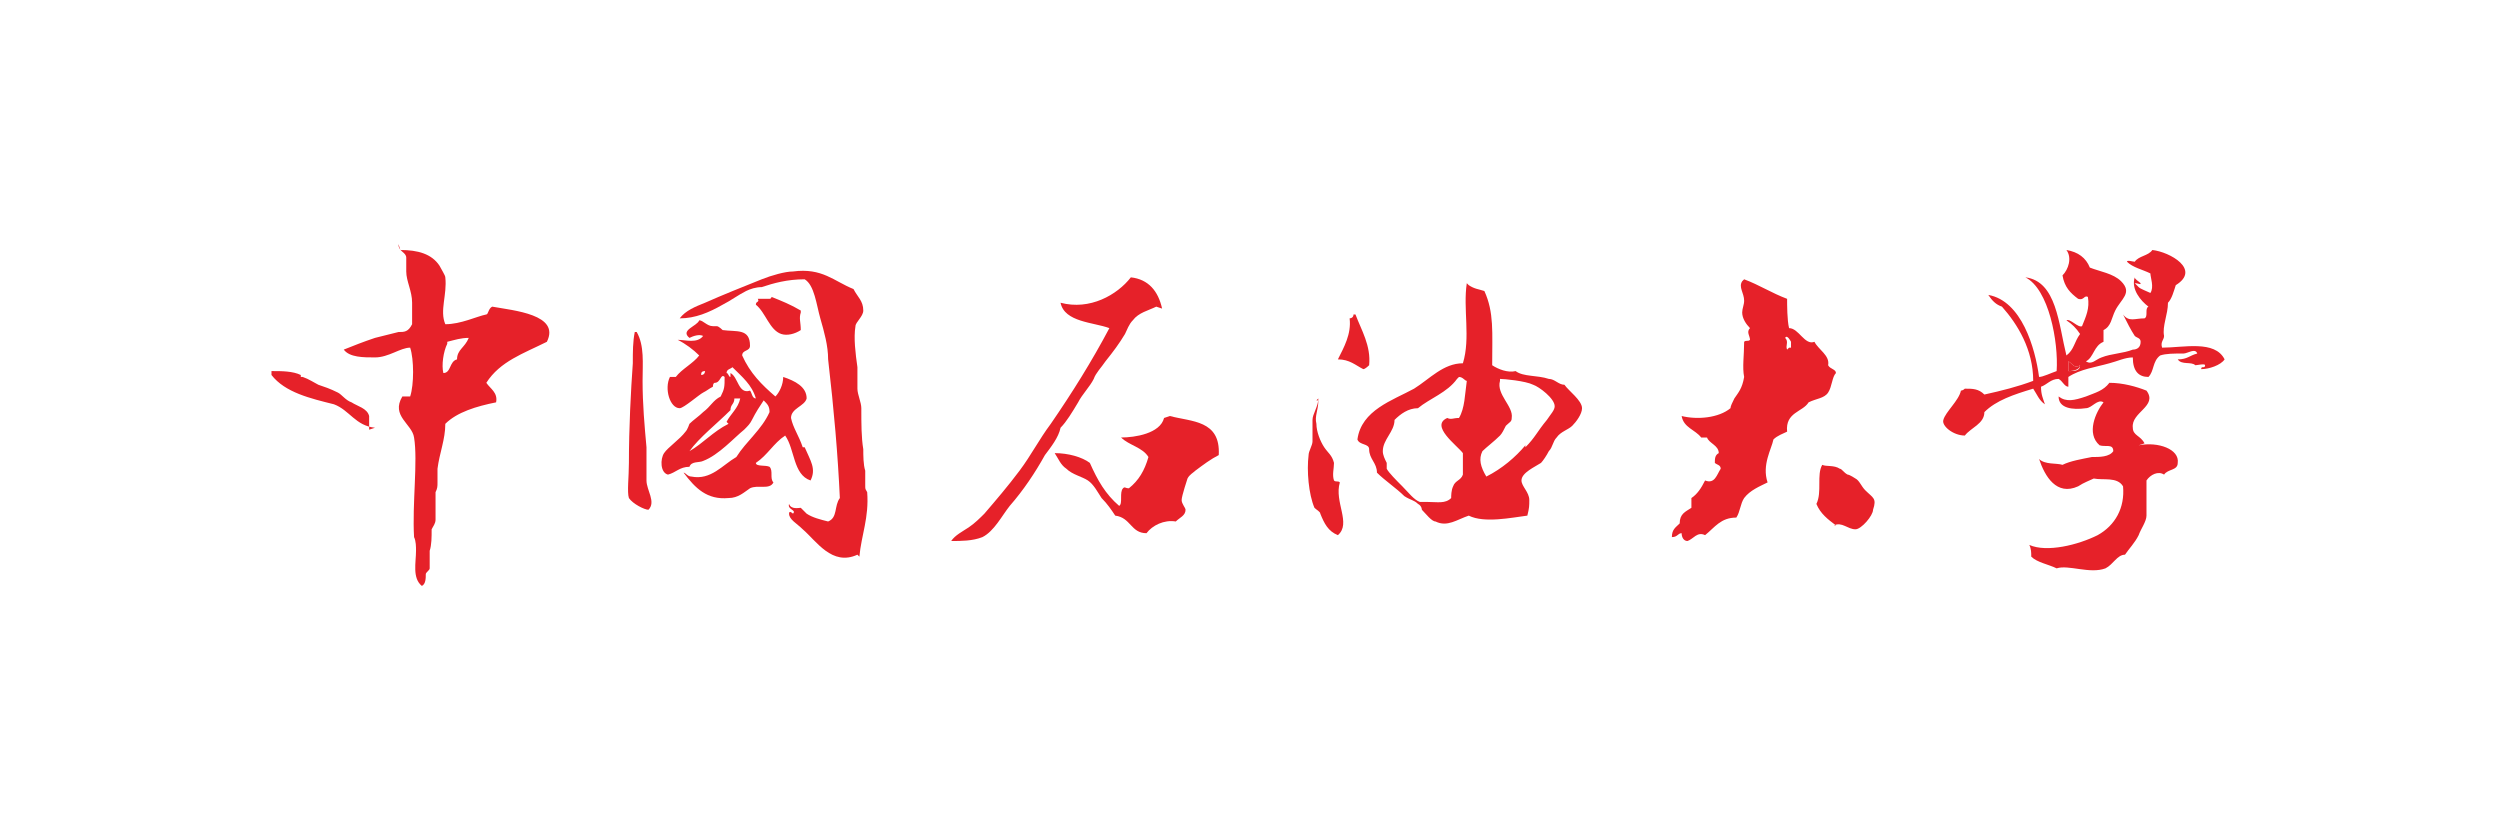 <?xml version="1.0" encoding="UTF-8"?>
<svg xmlns="http://www.w3.org/2000/svg" version="1.1" viewBox="0 0 128 42.9">
  <defs>
    <style>
      .cls-1 {
        fill: #e62129;
        fill-rule: evenodd;
      }
    </style>
  </defs>
  <!-- Generator: Adobe Illustrator 28.7.1, SVG Export Plug-In . SVG Version: 1.2.0 Build 142)  -->
  <g>
    <g id="_图层_1" data-name="图层_1">
      <path class="cls-1" d="M59.2,15.7c-.4.2-.9.3-1.2.7-.2.2-.3.5-.4.7-.3.5-.6.9-1,1.4-.2.3-.5.6-.6.9-.2.4-.6.8-.8,1.2-.3.5-.6,1-.9,1.3-.1.5-.5,1-.8,1.4-.5.9-1.1,1.8-1.8,2.6-.4.5-.8,1.3-1.4,1.6-.5.2-1.1.2-1.6.2.2-.3.6-.5.9-.7.3-.2.6-.5.8-.7.6-.7,1.2-1.4,1.8-2.2.6-.8,1-1.6,1.6-2.4,1.1-1.6,2.1-3.2,3-4.9-.8-.3-2.3-.3-2.5-1.3,1.5.4,2.9-.4,3.6-1.3.9.1,1.4.7,1.6,1.6h0ZM91.6,17.8c0,0,0,0,.1,0,0-.2,0-.2,0-.3,0,0-.2-.4-.3-.2.2.2,0,.4.1.6ZM89.3,14.3c.8.3,1.4.7,2.2,1,0,.3,0,1.1.1,1.5.5,0,.8.9,1.3.7.2.4.8.7.7,1.2.1.2.4.2.4.4-.2.2-.2.7-.4,1-.2.3-.6.3-1,.5-.3.5-1.2.5-1.1,1.5-.2.1-.5.2-.7.4-.1.5-.6,1.3-.3,2.2-.4.2-.9.4-1.2.8-.2.3-.2.7-.4,1-.8,0-1.1.5-1.6.9-.4-.2-.6.2-.9.3-.2,0-.3-.2-.3-.4-.2,0-.2.2-.5.2,0-.4.2-.5.4-.7,0-.5.3-.6.6-.8,0-.2,0-.2,0-.5.3-.2.5-.5.7-.9.5.2.6-.3.8-.6,0-.2-.2-.2-.3-.3,0-.2,0-.4.2-.5,0-.4-.5-.5-.6-.8-.1,0-.2,0-.3,0-.3-.4-.9-.5-1-1.1.8.2,1.9.1,2.5-.4,0-.1.1-.3.2-.5.2-.3.4-.5.5-1.1-.1-.5,0-1.1,0-1.8.1-.1.2,0,.3-.1,0-.2-.2-.4,0-.6-.2-.2-.4-.5-.4-.8,0-.2.1-.4.1-.6,0-.4-.3-.7-.1-1h0s0,0,0,0ZM74.6,19.4c-.5.7-1.4,1-2,1.5-.5,0-.9.3-1.2.6,0,.6-.6,1-.6,1.6,0,.2.1.4.2.6,0,.1,0,.3,0,.3.1.2.5.6.8.9.3.3.6.7.9.8,0,0,.3,0,.4,0,.5,0,.9.1,1.2-.2,0-.1,0-.4.1-.6.1-.3.4-.3.5-.6,0-.3,0-.7,0-1.1-.3-.4-1.7-1.4-.8-1.8.2.1.3,0,.6,0,.3-.5.3-1.2.4-1.9-.1,0-.2-.2-.4-.2h0s0,0,0,0ZM78.1,22.9c.5-.5.6-.8,1.1-1.4.2-.3.4-.5.4-.7,0-.4-.8-1-1.1-1.1-.4-.2-1.5-.3-1.7-.3,0,0,0,0,0,.1-.2.7.7,1.3.6,1.9,0,.2-.1.2-.3.4-.1.2-.2.4-.3.5-.3.3-.7.6-.9.8-.2.4-.1.8.2,1.3.8-.4,1.5-1,2-1.6,0,0,0,0,0,0ZM75.2,14.6c.3.2.5.2.8.3.5,1.1.4,2.1.4,3.8.3.2.8.4,1.2.3.4.3,1.1.2,1.7.4.3,0,.5.3.8.3.2.3.9.8.9,1.2,0,.3-.3.7-.5.9-.2.2-.6.3-.8.6-.2.2-.2.5-.4.7-.1.2-.3.5-.4.6-.3.2-1,.5-1,.9,0,.3.4.6.4,1,0,.3,0,.4-.1.8-.8.1-2.2.4-3,0-.6.2-1.1.6-1.7.3-.2,0-.5-.4-.7-.6,0,0,0-.2-.2-.3-.2-.2-.4-.2-.7-.4-.4-.4-1-.8-1.4-1.2,0-.5-.4-.7-.4-1.2,0-.3-.5-.2-.6-.5.2-1.5,1.8-2,2.9-2.6.8-.5,1.5-1.3,2.5-1.3.4-1.3,0-2.8.2-4.1ZM41,16c-.1.3,0,.5,0,.9-.3.2-.7.3-1,.2-.6-.2-.8-1.1-1.3-1.5,0-.2.2-.1.1-.3.2,0,.3,0,.6,0,0,0,.1,0,.1-.1.5.2,1,.4,1.5.7,0,0,0,0,0,0ZM69.2,16.1c0,0,0,0,.2,0,.3.8.8,1.6.7,2.6,0,0-.2.2-.3.2-.4-.2-.7-.5-1.3-.5.3-.6.7-1.3.6-2.1,0,0,.2,0,.2-.2h0ZM32.5,17c0,0,0,0,.1,0,.4.7.3,1.6.3,2.5,0,1.2.1,2.3.2,3.4,0,.6,0,1.2,0,1.7,0,.5.5,1.1.1,1.5-.2,0-.8-.3-1-.6-.1-.3,0-1.1,0-1.8,0-1.8.1-3.7.2-5.1,0-.6,0-1.1.1-1.6h0ZM105.7,18.3c.1,0,.1.2,0,.2-.1,0-.1-.2,0-.2ZM105.9,18.5c.2.1.3.4.6.2,0,.2-.3.3-.6.3v-.5h0ZM19.2,21.9c-1-.1-1.3-.9-2.1-1.2-1.2-.3-2.5-.6-3.2-1.5,0,0,0,0,0-.2,0,0,0,0,.1,0,.4,0,1,0,1.4.2,0,0,0,.1,0,.1,0,0,.1,0,.1,0,.3.1.6.3.8.4.3.1.6.2,1,.4.2.1.4.4.7.5.3.2.8.3.9.7,0,.2,0,.5,0,.7,0,0,0,0,0,0ZM109.5,22.8c1-.2,2.1.2,2,.9,0,.4-.5.3-.7.6-.3-.2-.7,0-.9.3,0,.7,0,1.3,0,1.8,0,.3-.3.7-.4,1-.2.4-.5.7-.7,1-.4,0-.6.5-1,.7-.8.3-1.9-.2-2.5,0-.4-.2-1-.3-1.3-.6,0-.2,0-.4-.1-.6.9.4,2.5,0,3.5-.5.9-.5,1.4-1.4,1.3-2.5-.3-.5-1-.3-1.5-.4-.2.1-.5.2-.8.4-1.1.5-1.7-.5-2-1.4.3.3.9.2,1.2.3.4-.2,1-.3,1.5-.4.4,0,.9,0,1.1-.3,0-.4-.4-.2-.7-.3-.7-.6-.2-1.7.2-2.2-.3-.2-.6.3-.9.3-.7.1-1.4,0-1.4-.6.4.3.8.2,1.4,0,.5-.2.9-.3,1.2-.7.7,0,1.4.2,1.9.4.6.8-.8,1.1-.7,1.9,0,.4.4.4.6.8h0s0,0,0,0ZM67.4,20.5c0,0,0,0,.1,0,0,.5-.2.8-.1,1.2,0,.4.2.9.4,1.2.2.3.4.4.5.8,0,.3-.1.6,0,.9.1.1.2,0,.3.1-.3,1,.6,2.1-.1,2.7-.5-.2-.7-.6-.9-1.1,0-.1-.2-.2-.3-.3-.3-.7-.4-1.9-.3-2.7,0-.2.2-.5.2-.7,0-.4,0-.8,0-1.1,0-.3.3-.7.3-1.1h0ZM94,26.9c-.4-.3-.8-.6-1-1.1.3-.6,0-1.5.3-2,.2.1.6,0,.9.2.1,0,.2.2.4.3.1,0,.4.2.4.2.2.1.3.4.5.6.4.4.6.4.4,1,0,.3-.6,1-.9,1-.4,0-.7-.4-1.1-.2h0Z"/>
      <path class="cls-1" d="M105.9,19c.3,0,.6,0,.6-.3-.3.2-.4-.1-.6-.2v.5ZM105.7,18.6c0,0,0-.2,0-.2,0,0,0,.2,0,.2ZM109.5,14.7c.1.1.4.2.6.3.2-.3,0-.8,0-1-.4-.2-.9-.3-1.2-.6,0-.1.3,0,.4,0,.2-.3.7-.3.9-.6.9.1,2.5,1,1.2,1.8-.1.3-.2.7-.4.9,0,.6-.3,1.2-.2,1.7,0,.2-.2.3-.1.6,1.1,0,2.7-.4,3.2.6-.2.3-.8.5-1.2.5,0-.2.2,0,.2-.2,0-.1-.4,0-.5,0-.2-.2-.7,0-.9-.3.5,0,.6-.2,1-.3-.1-.3-.5,0-.7,0-.5,0-.9,0-1.2.1-.4.3-.3.8-.6,1.1-.5,0-.8-.3-.8-1-.4,0-.8.2-1.2.3-.7.2-1.5.3-2.1.7,0,.2,0,.2,0,.5-.2,0-.3-.3-.5-.4-.4,0-.6.3-.9.4,0,.4.1.6.2.9-.3-.2-.4-.5-.6-.8-1,.3-1.9.6-2.5,1.2,0,.6-.7.8-1,1.2-.6,0-1.2-.5-1.1-.8.1-.4.8-1,.9-1.5,0,0,.1,0,.2-.1.4,0,.7,0,1,.3.9-.2,1.7-.4,2.5-.7,0-1.6-.8-2.9-1.6-3.8-.3-.1-.5-.3-.7-.6,1.7.3,2.4,2.7,2.6,4.2.2,0,.6-.2.9-.3.1-1.5-.4-4.2-1.6-4.8,1.6.2,1.7,2.4,2.1,4,.4-.3.4-.7.7-1.1-.2-.3-.4-.5-.7-.7.2-.1.6.4.8.3.2-.5.4-.9.3-1.5-.2-.1-.2.2-.5.1-.4-.3-.7-.6-.8-1.2.3-.3.5-.9.2-1.3.6.1,1,.4,1.2.9.5.2,1.2.3,1.6.7.6.6,0,.9-.3,1.5-.2.4-.2.8-.6,1,0,.2,0,.3,0,.6-.5.2-.5.8-.9,1,.3.2.5-.1.8-.2.5-.2,1.1-.2,1.6-.4.2,0,.4-.1.4-.4,0-.2-.2-.2-.3-.3-.2-.3-.4-.7-.6-1.1.3.4.6.2,1.1.2.2-.1,0-.5.2-.6-.4-.3-.9-.9-.7-1.5,0,.1.2.2.3.3,0,.1-.1,0-.3,0h0s0,0,0,0ZM38.4,20c-.6.2-.6-.7-1-.9,0,0,0,0,0,.2-.1,0-.1-.2-.2-.2,0-.2.2-.2.3-.3.5.5,1,.9,1.2,1.6-.2,0-.2-.3-.3-.4,0,0,0,0,0,0ZM37.3,21.7c-.8.4-1.3,1-2,1.4,0,0,0,0,0,0,.5-.7,1.4-1.4,2.1-2.1,0-.3.2-.3.2-.6.2,0,.2,0,.3,0-.1.5-.5.8-.7,1.2,0,0,0,0,0,0ZM35.9,19.2c0-.1,0-.2.2-.2,0,0,0,.2-.2.2ZM41.1,22.9c-.2-.6-.5-1-.6-1.5,0-.5.7-.6.8-1,0-.6-.6-.9-1.2-1.1,0,.4-.2.8-.4,1-.7-.6-1.3-1.2-1.7-2.1,0-.3.4-.2.4-.5,0-.9-.7-.7-1.4-.8,0,0-.2-.2-.3-.2,0,0-.1,0-.2,0-.3,0-.5-.3-.7-.3-.1.3-1,.5-.5.9.2-.1.5-.2.7-.1-.3.4-.9.2-1.3.2.4.2.8.5,1.1.8-.3.4-.9.7-1.2,1.1-.2,0-.2,0-.3,0-.3.6,0,1.6.5,1.6.2,0,1-.7,1.2-.8.2-.1.3-.2.5-.3,0,0,0-.2.1-.2.3,0,.3-.5.5-.3,0,.5,0,.6-.2,1-.4.2-.5.5-.9.8-.2.2-.5.4-.7.6,0,0-.1.3-.2.4-.3.4-.9.8-1.1,1.1-.2.3-.2,1,.2,1.1.4-.1.6-.4,1.1-.4.1-.3.5-.2.7-.3.8-.3,1.6-1.2,2.1-1.6.2-.2.3-.3.4-.5.2-.4.4-.7.6-1,.2.2.3.3.3.6-.4.9-1.2,1.5-1.7,2.3-.7.4-1.3,1.2-2.3,1-.2,0-.3-.2-.4-.2.6.8,1.2,1.4,2.3,1.3.5,0,.8-.3,1.1-.5.4-.2,1,.1,1.2-.3-.2-.2,0-.6-.2-.8-.2-.1-.7,0-.7-.2.6-.4.9-1,1.5-1.4.5.7.4,2,1.3,2.3.3-.6,0-1-.3-1.7,0,0,0,0,0,0ZM22.9,17.6c-.2.4-.3,1.1-.2,1.5.4,0,.3-.6.7-.7,0-.5.4-.6.6-1.1-.4,0-.7.1-1.1.2h0,0ZM20.5,12.8c.9,0,1.6.2,2,.8.1.2.3.5.3.6.1.9-.3,1.7,0,2.4.8,0,1.6-.4,2.1-.5.1,0,.1-.3.3-.4,1.1.2,3.5.4,2.8,1.8-1.2.6-2.4,1-3.1,2.1.2.3.6.5.5,1-1,.2-2,.5-2.6,1.1,0,.8-.3,1.5-.4,2.3,0,.2,0,.5,0,.7,0,.2,0,.3-.1.5,0,.5,0,1,0,1.4,0,.2-.1.3-.2.5,0,.4,0,.8-.1,1.1,0,.4,0,.7,0,.9,0,.1-.2.2-.2.3,0,.2,0,.5-.2.6-.5-.4-.3-1.2-.3-1.8,0-.2,0-.5-.1-.7-.1-1.7.2-3.9,0-5.1-.1-.7-1.2-1.1-.6-2.1,0,0,.3,0,.4,0,.2-.6.2-1.9,0-2.5-.5,0-1.1.5-1.8.5-.6,0-1.3,0-1.6-.4.5-.2,1-.4,1.6-.6.4-.1.8-.2,1.2-.3.3,0,.5,0,.7-.4,0-.2,0-.7,0-1.1,0-.6-.3-1.1-.3-1.6,0-.3,0-.5,0-.7,0-.3-.4-.3-.4-.7h0Z"/>
      <path class="cls-1" d="M43.9,28.4c-1.3.6-2.1-.7-2.8-1.3-.3-.3-.7-.5-.7-.8,0-.2.2,0,.2,0,.2-.2-.3-.2-.2-.5.1.3.5.2.6.2,0,0,.2.2.3.3.3.2.7.3,1.1.4.5-.2.3-.8.6-1.2-.1-2.2-.3-4.5-.6-7.1,0-.7-.2-1.4-.4-2.1-.2-.7-.3-1.7-.8-2-.9,0-1.6.2-2.2.4-.3,0-.6.1-.8.2-.4.2-.8.5-1.2.7-.7.4-1.4.7-2.2.7.3-.4.8-.6,1.3-.8.9-.4,1.9-.8,2.9-1.2.5-.2,1.2-.4,1.6-.4,1.5-.2,2.1.5,3.1.9.2.4.5.6.5,1.1,0,.3-.4.6-.4.8-.1.6,0,1.4.1,2.1,0,.3,0,.7,0,1.1,0,.3.2.7.2,1,0,.8,0,1.5.1,2.1,0,.3,0,.8.1,1.1,0,.3,0,.4,0,.7s0,.2.1.4c.1,1.3-.3,2.2-.4,3.3h0s0,0,0,0ZM59.9,21.3c1.1.3,2.6.2,2.5,2-.4.2-.8.5-1.2.8-.1.1-.3.2-.4.4,0,0-.3.9-.3,1.1,0,.2.2.4.2.5,0,.3-.3.4-.5.6-.6-.1-1.2.2-1.5.6-.8,0-.8-.8-1.6-.9-.2-.3-.4-.6-.7-.9-.2-.3-.4-.7-.7-.9-.3-.2-.8-.3-1.1-.6-.3-.2-.4-.5-.6-.8.7,0,1.4.2,1.8.5.4.9.8,1.6,1.5,2.2.2-.1,0-.7.2-.9.1-.1.1,0,.3,0,.5-.4.8-.9,1-1.6-.3-.5-1-.6-1.4-1,.7,0,2-.2,2.2-1,0,0,0,0,0,0Z"/>
    </g>
  </g>
</svg>